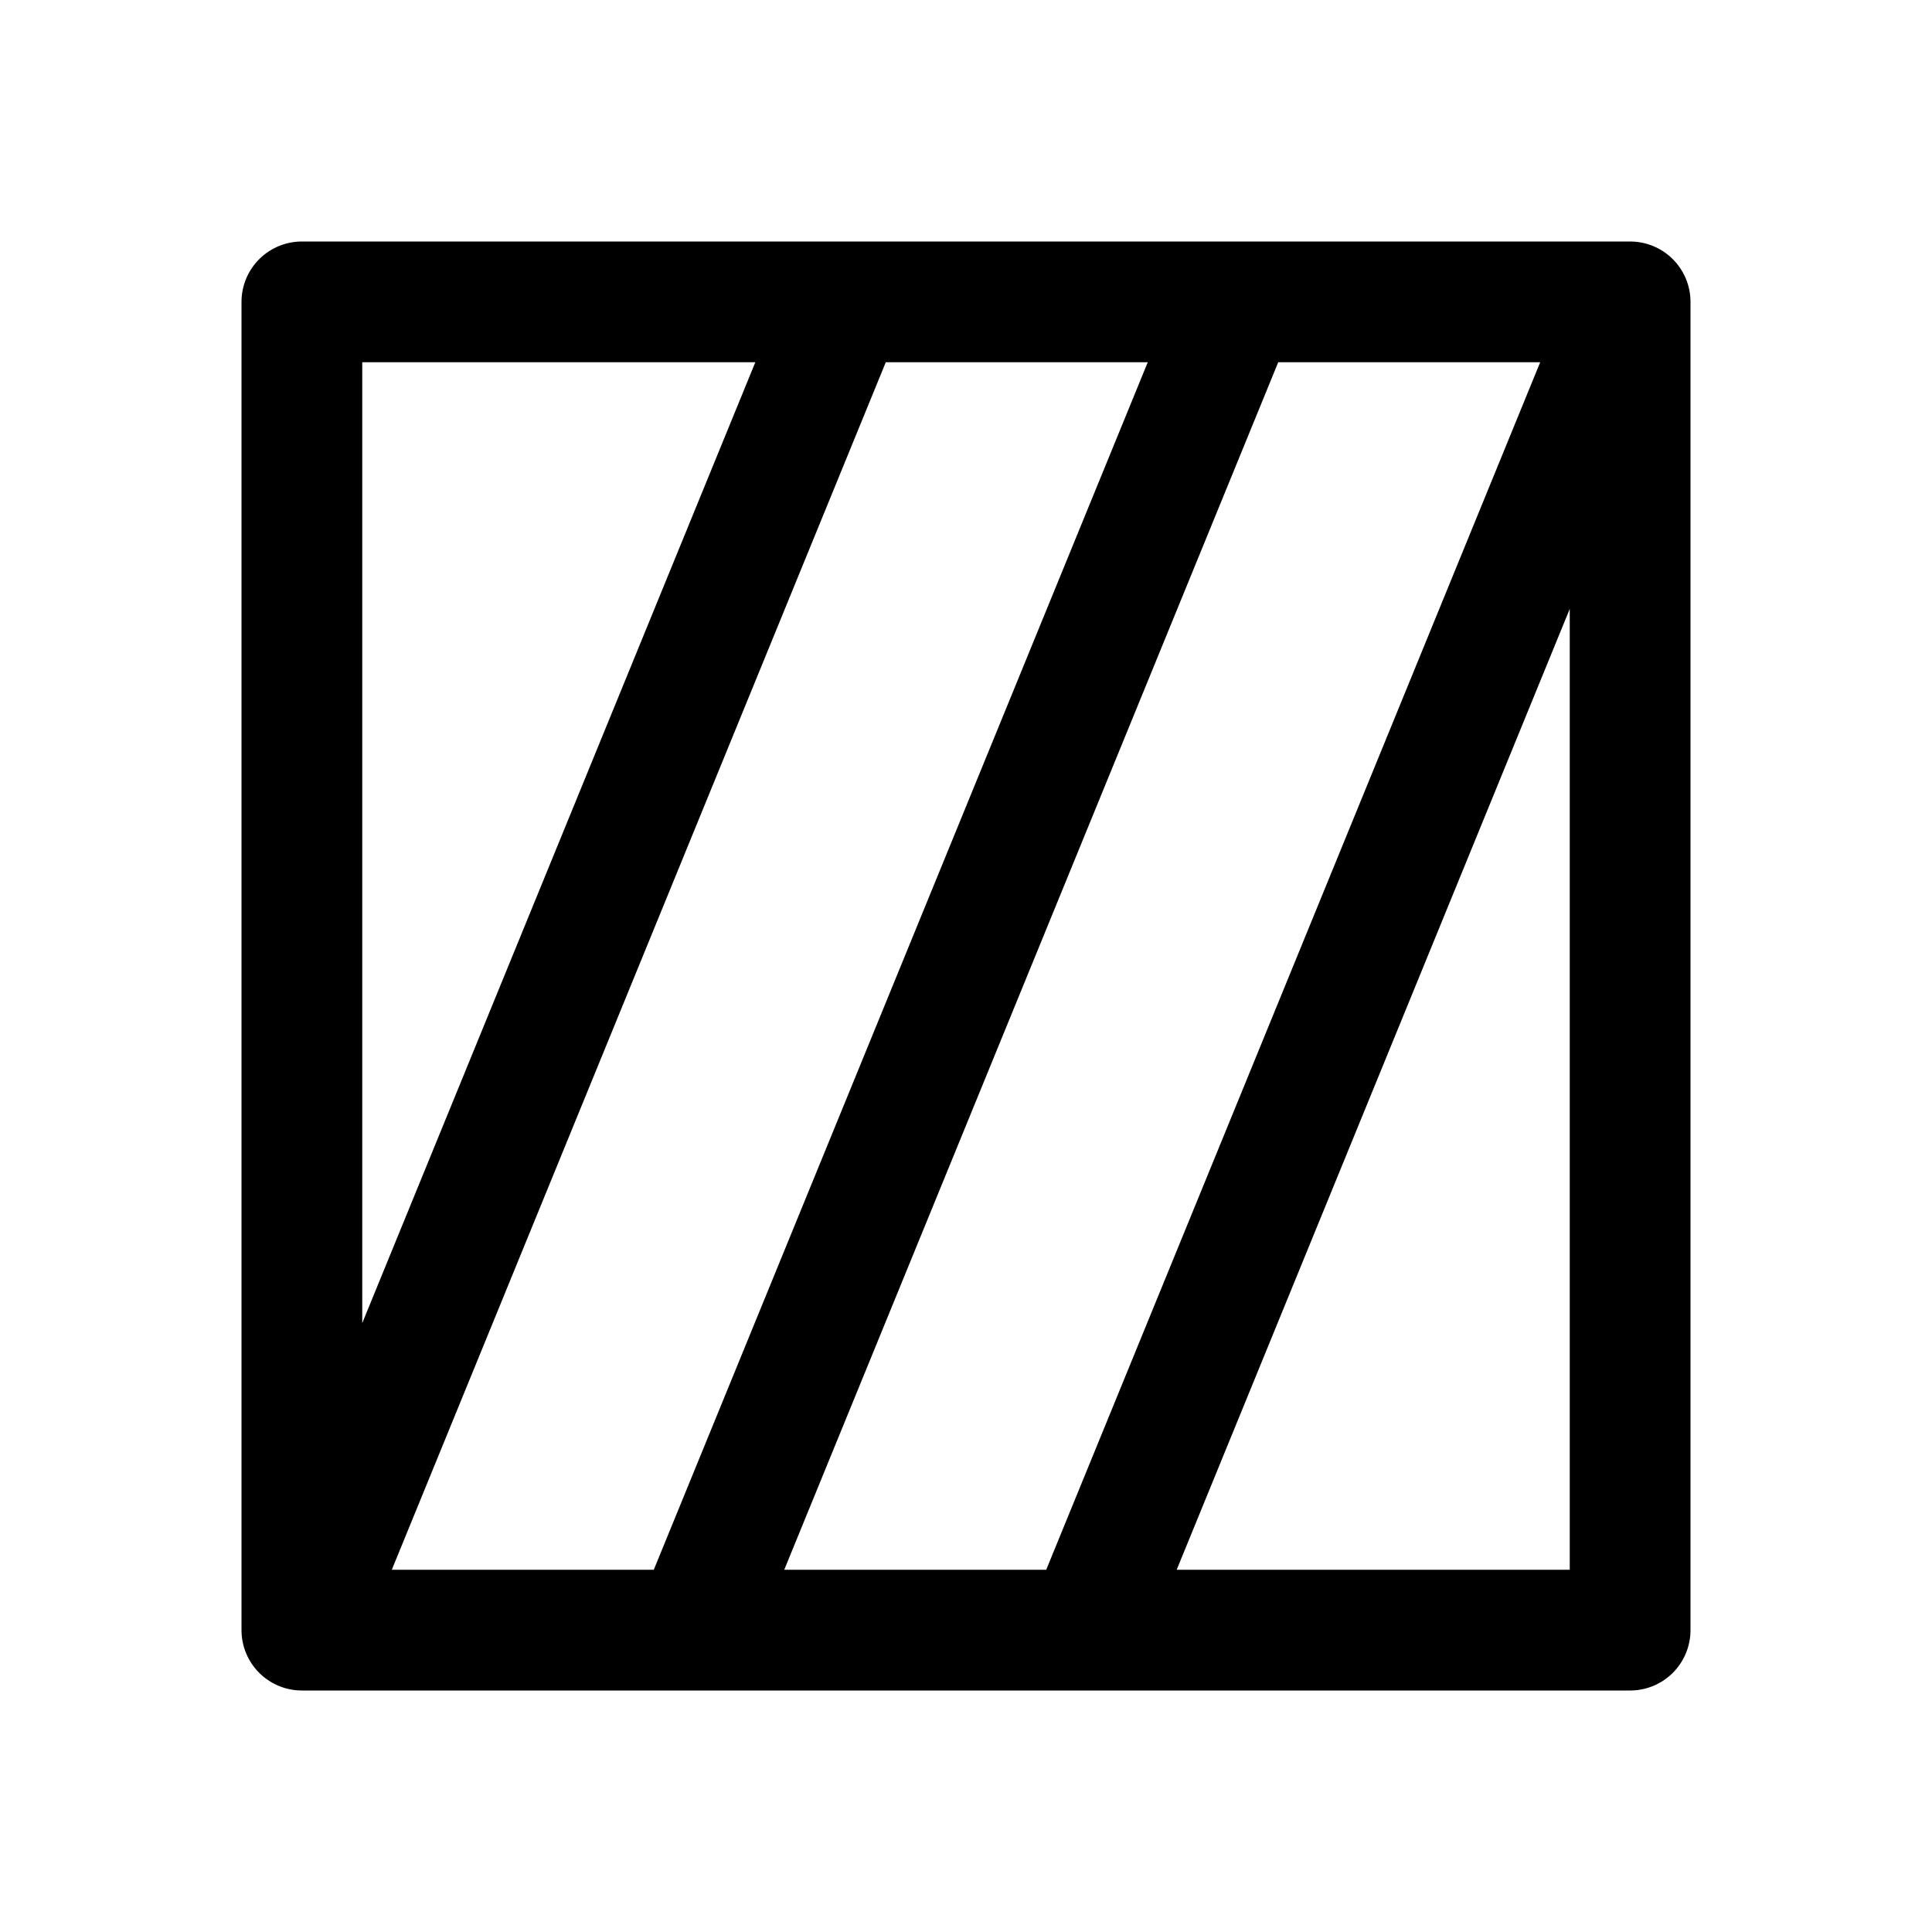 <svg xmlns="http://www.w3.org/2000/svg" width="192" height="192" fill="none" viewBox="0 0 192 192">
  <path stroke="#000" stroke-linecap="round" stroke-linejoin="round" stroke-width="12" d="M123 30 69 162m93-132-54 132M84 30 30 162m0 0h132m0-132v132M30 30v132m0-132h132"/>
</svg>

